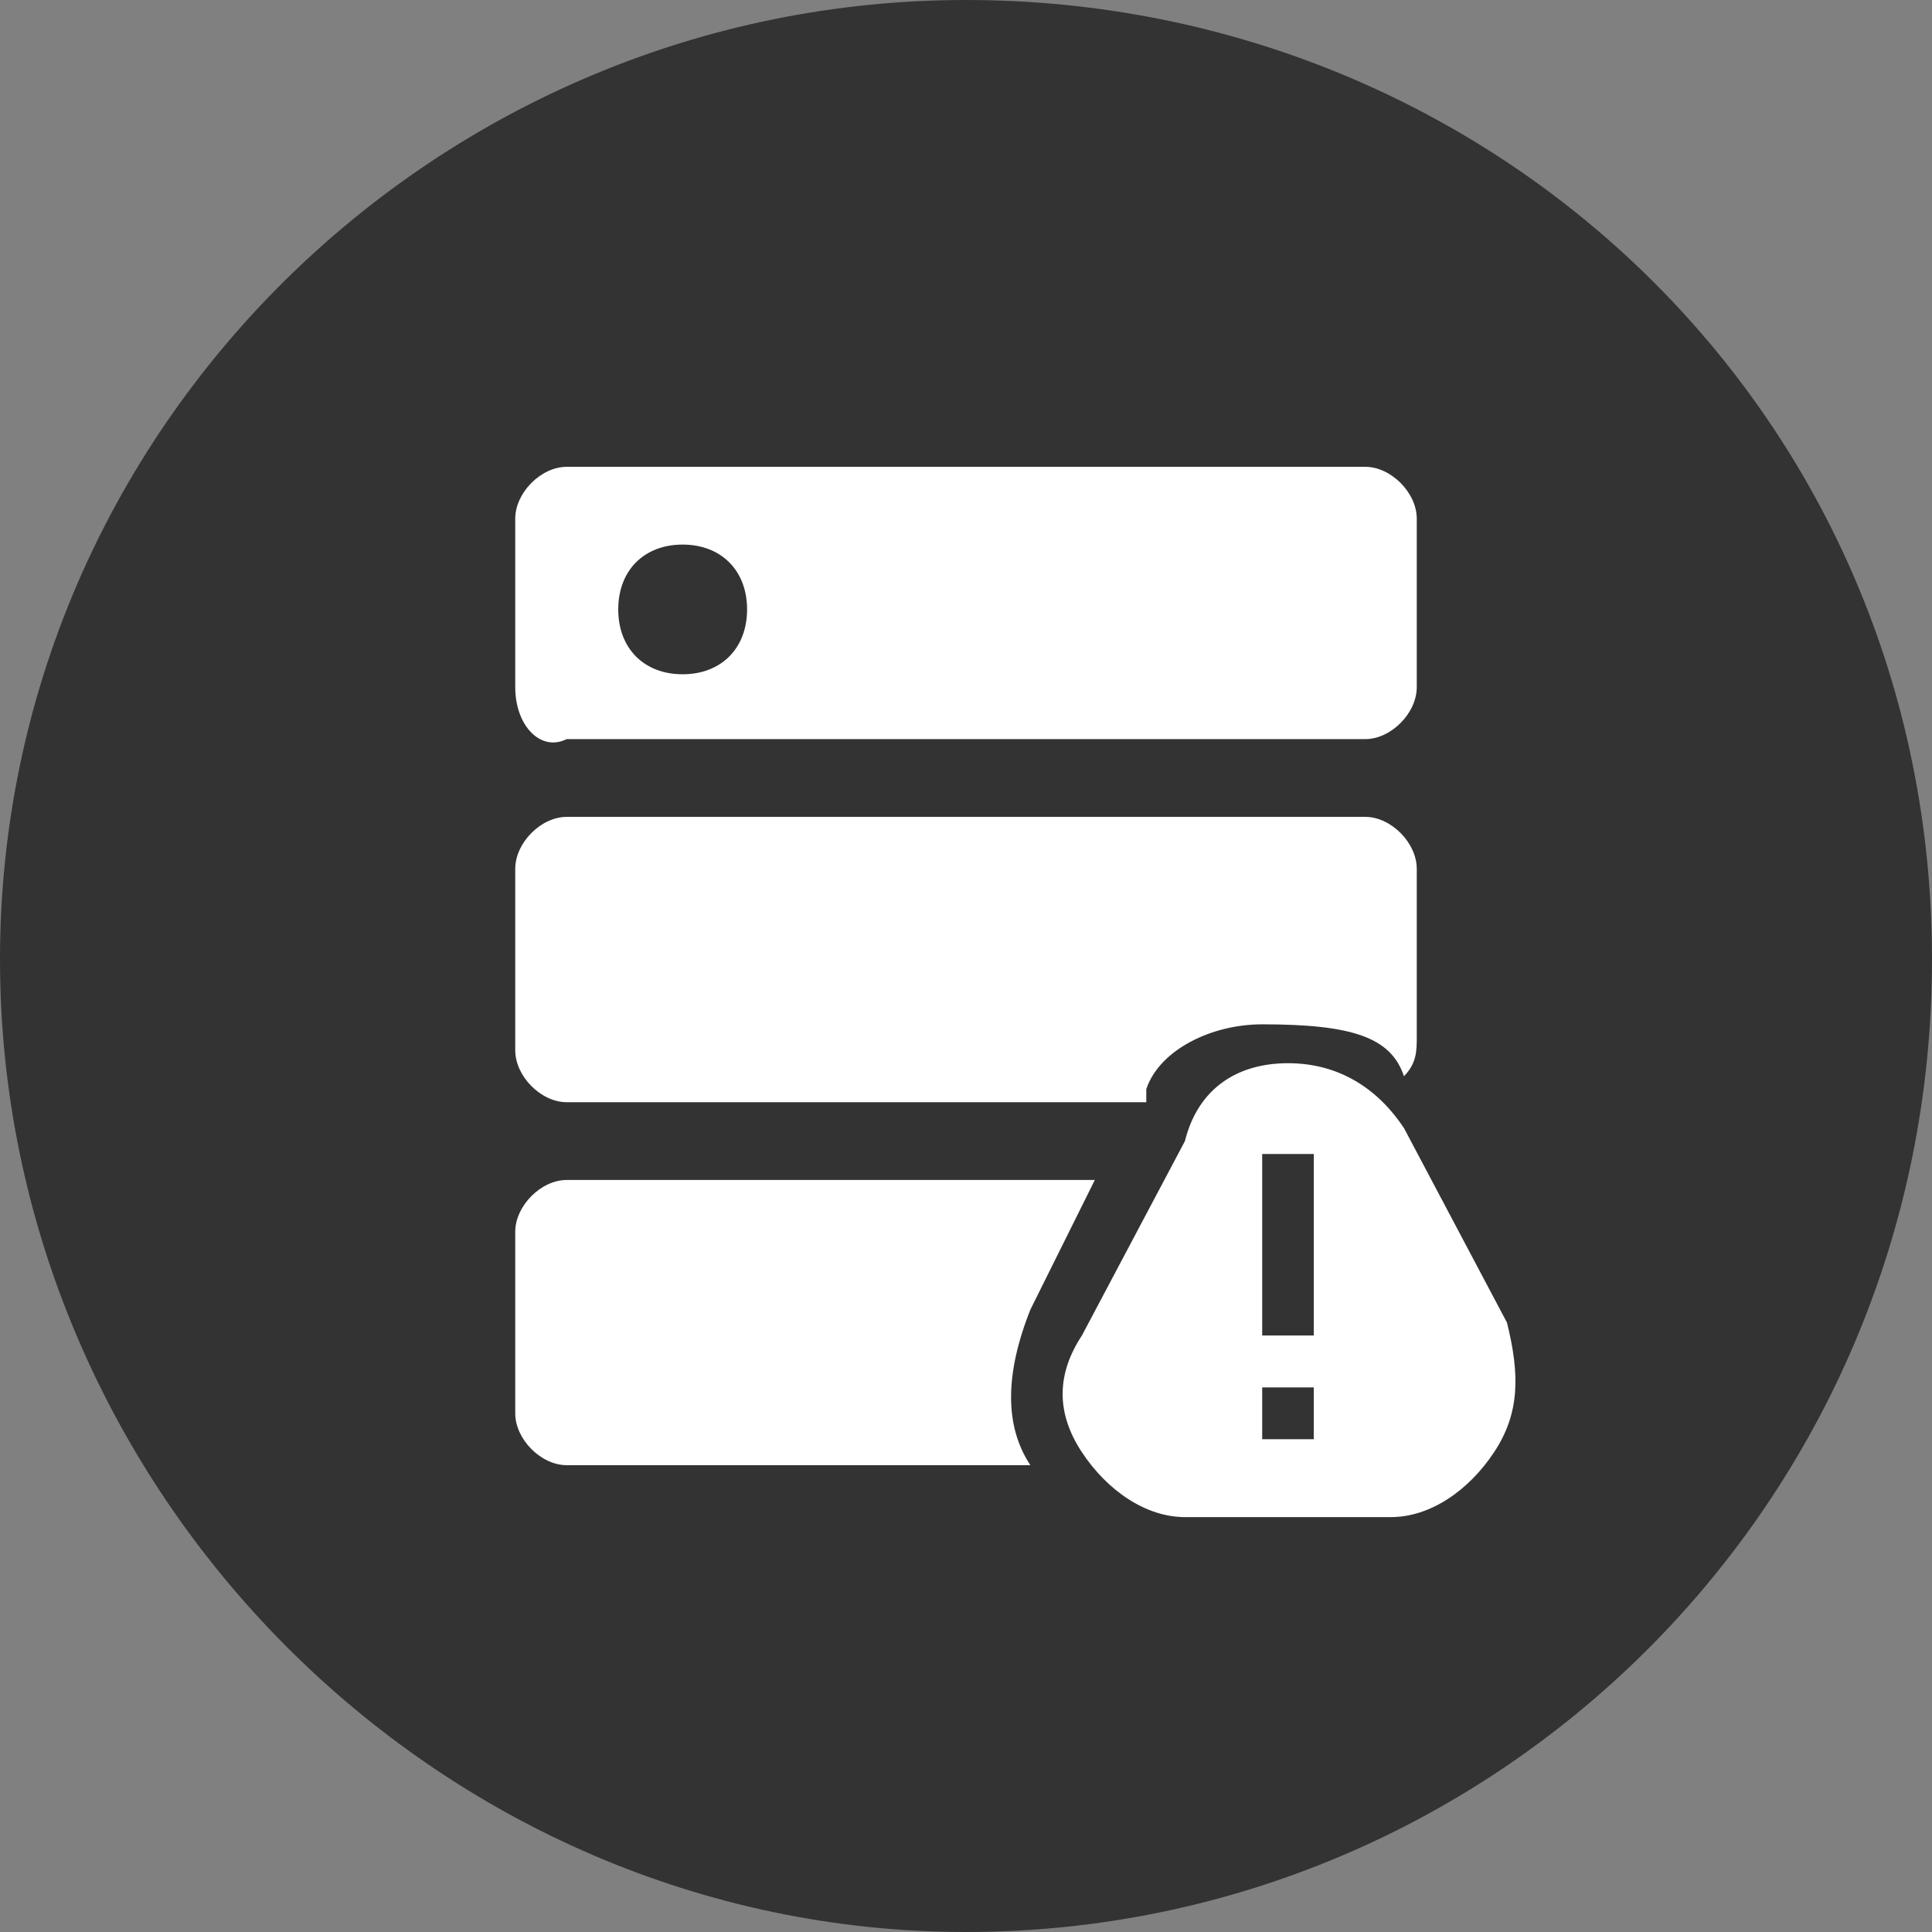 <svg width="16" height="16" viewBox="0 0 16 16" fill="none" xmlns="http://www.w3.org/2000/svg">
<rect x="0" y="0" width="16" height="16" fill="#808080" stroke="none"/>
<circle cx="8" cy="8" r="7" fill="#FFFFFF" class="branding-accent" />
<path d="M5.653 5.584C5.973 5.584 6.187 5.369 6.187 5.047C6.187 4.725 5.973 4.51 5.653 4.51C5.333 4.51 5.12 4.725 5.12 5.047C5.12 5.369 5.333 5.584 5.653 5.584Z" fill="#333333" class="branding-main" />
<path d="M10.88 9.557H10.453V11.06H10.88V9.557Z" fill="#333333" class="branding-main" />
<path d="M10.88 11.49H10.453V11.919H10.88V11.49Z" fill="#333333" class="branding-main" />
<path d="M8 0C3.627 0 0 3.544 0 7.946C0 12.349 3.627 16 8 16C12.373 16 16 12.456 16 7.946C16 3.436 12.373 0 8 0ZM4.267 4.295C4.267 4.081 4.48 3.866 4.693 3.866H11.307C11.52 3.866 11.733 4.081 11.733 4.295V5.691C11.733 5.906 11.52 6.121 11.307 6.121H4.693C4.48 6.228 4.267 6.013 4.267 5.691V4.295ZM4.267 7.195C4.267 6.98 4.48 6.765 4.693 6.765H11.307C11.52 6.765 11.733 6.98 11.733 7.195V8.591C11.733 8.698 11.733 8.805 11.627 8.913C11.52 8.591 11.2 8.483 10.453 8.483C10.027 8.483 9.6 8.698 9.493 9.02V9.128H4.693C4.48 9.128 4.267 8.913 4.267 8.698V7.195ZM8.533 12.134H4.693C4.48 12.134 4.267 11.919 4.267 11.705V10.201C4.267 9.987 4.48 9.772 4.693 9.772H9.067L8.533 10.846C8.32 11.383 8.32 11.812 8.533 12.134ZM12.373 12.027C12.16 12.349 11.84 12.564 11.52 12.564H9.813C9.493 12.564 9.173 12.349 8.96 12.027C8.747 11.705 8.747 11.383 8.96 11.06L9.813 9.45C9.92 9.02 10.24 8.805 10.667 8.805C11.093 8.805 11.413 9.02 11.627 9.342L12.48 10.953C12.587 11.383 12.587 11.705 12.373 12.027Z" fill="#333333" class="branding-main" />
</svg>
